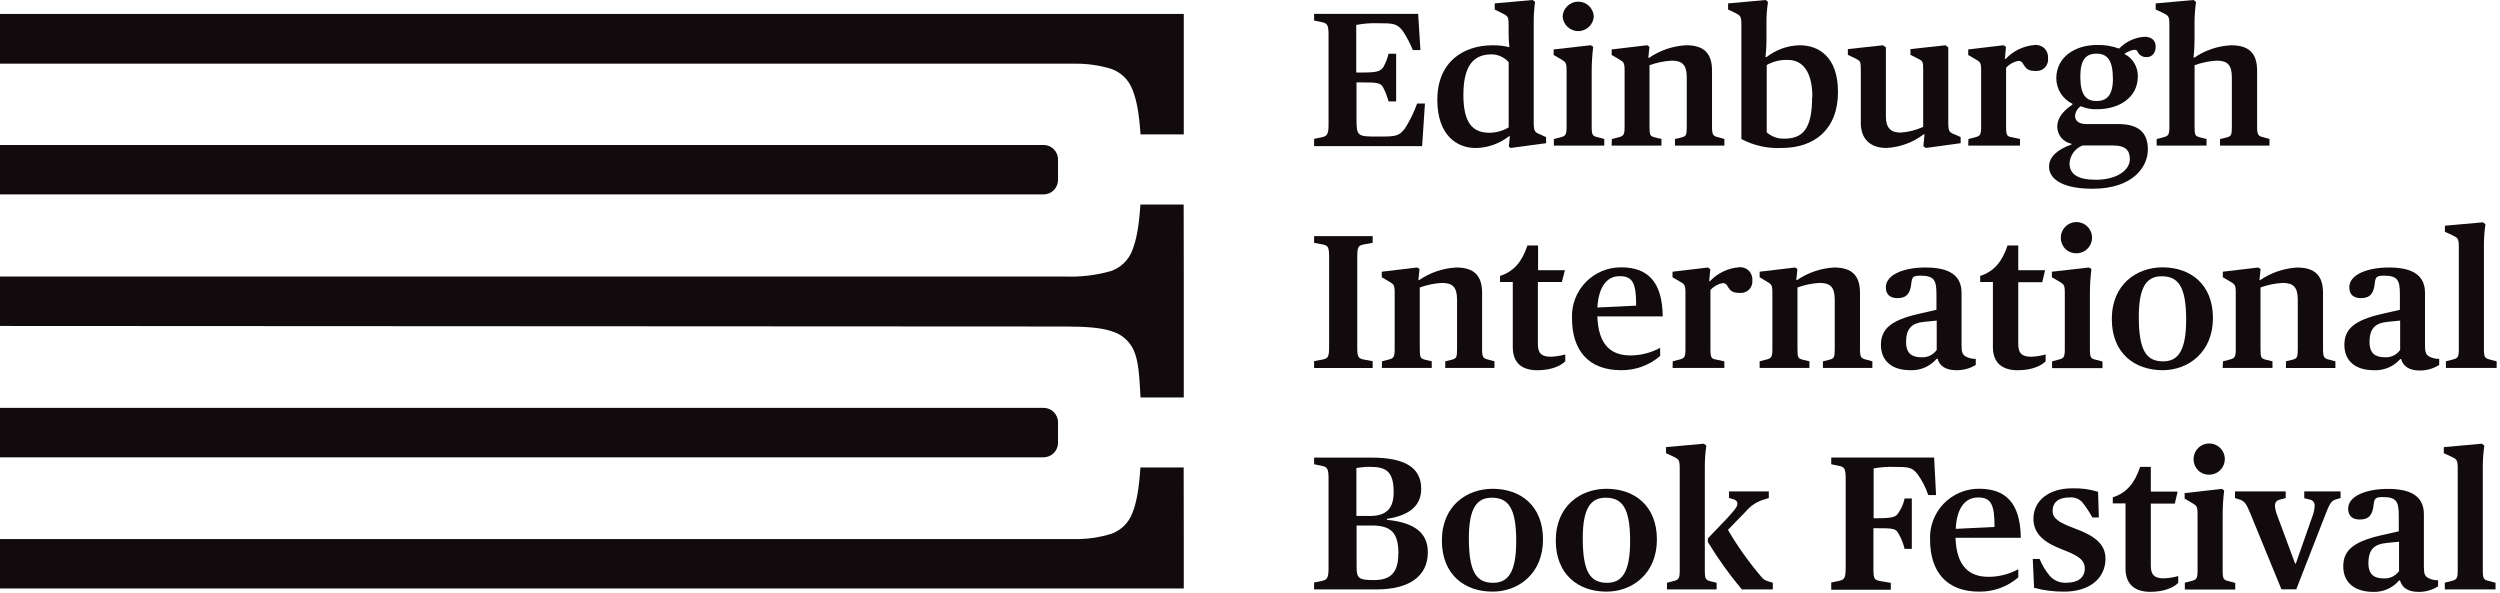 <svg height="117" viewBox="0 0 493 117" width="493" xmlns="http://www.w3.org/2000/svg"><g fill="#110b0d"><path d="m233.44 2.75v9.75 14h-8.53c-.29-4.33-.78-6.8-1.59-8.82-.725-1.943-2.286-3.456-4.25-4.12-2.141-.644-4.364-.981-6.6-1h-212.47v-9.81zm-233.44 35.59h205.8c1.566-.005 2.835-1.274 2.84-2.84v-4.07c-.005-1.566-1.274-2.835-2.84-2.84h-205.8zm233.42 2h-8.53c-.29 4.33-.78 6.93-1.59 9-.725 1.943-2.286 3.456-4.25 4.12-2.941.833-5.996 1.194-9.05 1.07h-210v9.75l210.05.11c4.1 0 7.15.23 9.15.93 1.953.546 3.559 1.936 4.38 3.79.93 2.05 1.1 4.93 1.33 9.27h8.53v-14.1-9.75zm0 51.84h-8.53c-.29 4.33-.78 7-1.59 9-.725 1.943-2.286 3.456-4.25 4.12-1.994.615-4.064.952-6.15 1h-212.9v9.75h233.44v-9.75zm-233.42-2h205.8c1.566-.005 2.835-1.274 2.84-2.84v-4.07c-.005-1.566-1.274-2.835-2.84-2.84h-205.8z"/><path d="m259.14 27.38 1.46-.3c1-.23 1.39-.41 1.39-2.48v-17.74c0-2.1-.34-2.29-1.39-2.51l-1.46-.3v-1.31h20.52l.45 7.13h-1.5c-.536-1.328-1.206-2.598-2-3.79-1.16-1.5-2-1.5-5-1.5-1.395-.043-2.79.071-4.16.34v9.38h1.13c2.85 0 3.67-.19 4.24-1.12.455-.811.791-1.684 1-2.59h1.5v9.41h-1.5c-.242-.909-.577-1.79-1-2.63-.52-1.05-1.12-1.12-4.24-1.12h-1.08v7c0 3.71.11 3.68 4.5 3.68 3.34 0 3.9-.11 5.06-1.61.979-1.543 1.783-3.19 2.4-4.91h1.54l-.56 8.4h-21.3z"/><path d="m283.44 19.69c0-7.54 5.18-10.76 10.91-10.76 1.112-.019 2.221.109 3.3.38 0 0-.15-1.39-.15-2.74v-1.69c0-1.65-.23-1.73-1.16-2.21l-1.58-.79v-1.21l7.5-.67.45.38c-.194 1.428-.281 2.869-.26 4.31v19.39c0 1.76.19 2 1.2 2.4l1.24.56v1.2l-7 .94-.34-.26.19-2.06h-.15c-1.888 1.475-4.205 2.293-6.6 2.33-3.69-.01-7.55-2.52-7.55-9.5zm14.07 5.44v-12.87c-.858-.969-2.086-1.528-3.38-1.54-3.38 0-5.55 2-5.55 8 0 5.48 1.8 7.46 5.1 7.46 1.344-.004 2.663-.366 3.82-1.05z"/><path d="m306.42 27.42 1.31-.34c1-.26 1.2-.49 1.2-2.06v-11.14c0-1.58-.19-1.65-1.2-2.25l-1.35-.79v-1.09l7.31-.83.49.3c-.2 1.606-.3 3.222-.3 4.84v10.94c0 1.65.19 1.84 1.2 2.06l1.28.34v1.31h-9.94zm1.73-24.19c.093-1.63 1.442-2.905 3.075-2.905s2.982 1.274 3.075 2.905c-.093 1.63-1.442 2.905-3.075 2.905s-2.982-1.274-3.075-2.905z"/><path d="m317.86 27.42 1.31-.34c1-.26 1.2-.49 1.2-2.06v-11.14c0-1.58-.19-1.65-1.2-2.25l-1.35-.79v-1.09l7-.83.45.3-.22 2.18h.15c2.164-1.48 4.692-2.338 7.31-2.48 3.53 0 5.1 1.61 5.1 5v11.08c0 1.58.22 1.84 1.2 2.06l1.24.34v1.31h-9.75v-1.29l1.24-.3c.94-.26 1.09-.41 1.09-2.1v-9.72c0-2.48-.83-3.34-3-3.34-1.486.086-2.952.389-4.35.9v12.14c0 1.73.15 1.84 1.09 2.1l1.27.3v1.31h-9.83z"/><path d="m343.4 27.42v-22.54c0-1.65-.19-1.8-1.12-2.29l-1.5-.71v-1.21l7.42-.67.45.38c-.222 1.426-.322 2.867-.3 4.31v3.19c-0 1.129-.064 2.258-.19 3.38h.19c1.877-1.466 4.179-2.284 6.56-2.33 3.64 0 7.54 2.18 7.54 9.19 0 7.46-4.69 11.06-11.1 11.06-2.76.141-5.507-.467-7.95-1.76zm14-8.29c0-5.1-2-7.31-4.8-7.31-1.466-.07-2.923.277-4.2 1v13.28c.946.844 2.183 1.289 3.45 1.24 3.62 0 5.5-1.84 5.5-8.21z"/><path d="m366.95 24.23v-10.65c0-1.46-.11-1.58-1.09-2.06l-1.46-.71v-1.13l6.9-.75.6.41v13.66c0 2.18.94 3.15 2.92 3.15 1.533-.107 3.033-.49 4.43-1.13v-11.44c0-1.46-.11-1.58-1.12-2.06l-1.39-.71v-1.13l6.9-.75.56.41v14.74c0 1.76.15 2 1.2 2.4l1.24.56v1.2l-6.86.94-.49-.34.22-2.36h-.15c-2.123 1.619-4.684 2.56-7.35 2.7-3.11 0-5.06-1.69-5.06-4.95z"/><path d="m388.17 27.42 1.31-.34c1-.26 1.2-.49 1.2-2.06v-11.14c0-1.58-.19-1.65-1.2-2.25l-1.35-.79v-1.09l7-.83.45.34-.22 2.36h.15c1.487-1.576 3.501-2.551 5.66-2.74.714-.096 1.434.136 1.958.631.524.495.797 1.2.742 1.919.092.66-.112 1.326-.558 1.822-.445.495-1.087.769-1.752.748-1.58 0-2-.37-2.59-1.39-.163-.387-.551-.63-.97-.61-.922.186-1.762.659-2.4 1.35v11.65c0 1.69.19 1.91 1.13 2.06l1.61.34v1.31h-10.2z"/><path d="m404.07 32.85c0-1.91 1.69-3.41 4.43-4.35v-.15c-1.595-.304-2.764-1.677-2.81-3.3 0-2.21 1.76-3.56 3-4.43v-.15c-1.929-.922-3.167-2.862-3.19-5 0-4.35 3.86-6.6 8-6.6 1.495-.042 2.985.199 4.39.71 1.319-1.371 3.102-2.201 5-2.33 1.28 0 2.21.64 2.21 1.91 0 1.09-.56 2.1-1.76 2.1-.82.057-1.58-.431-1.87-1.2-.26-.52-1.46-.11-2.48.49v.11c1.623.857 2.625 2.555 2.59 4.39 0 4.35-3.9 6.49-8 6.49-1.118.05-2.233-.155-3.26-.6-.639.438-1.05 1.138-1.12 1.91 0 .86.64 1.61 2.17 1.61h6.26c3.45 0 5.93 1.16 5.93 5 0 3.49-3 7.76-10.88 7.76-5.46.02-8.61-1.66-8.61-4.37zm15.93-1.46c0-1.69-.75-2.7-3.34-2.7h-6c-1.464.581-2.459 1.958-2.55 3.53 0 2.06 1.54 3.23 5.18 3.23 4.17-.01 6.71-1.88 6.71-4.06zm-3.34-15.9c0-3.6-1.09-4.91-3.23-4.91s-3.19 1.24-3.19 4.54c0 3.6 1.13 4.8 3.19 4.8s3.24-1.13 3.24-4.43z"/><path d="m425.29 27.42 1.31-.34c1-.26 1.2-.49 1.2-2.06v-20.14c0-1.65-.19-1.8-1.16-2.29l-1.54-.71v-1.21l7.47-.67.49.38c-.207 1.427-.307 2.868-.3 4.31v3.19c-.003 1.166-.067 2.331-.19 3.49h.15c2.15-1.48 4.673-2.325 7.28-2.44 3.53 0 5.1 1.61 5.1 5v11.07c0 1.58.22 1.84 1.2 2.06l1.24.34v1.31h-9.75v-1.29l1.24-.3c.94-.26 1.09-.41 1.09-2.1v-9.72c0-2.48-.83-3.34-3-3.34-1.486.086-2.952.389-4.35.9v12.14c0 1.73.15 1.84 1.09 2.1l1.27.3v1.31h-9.83z"/><path d="m259.14 71.21 1.61-.3c1.09-.23 1.35-.41 1.35-2.48v-17.73c0-2.1-.26-2.29-1.35-2.51l-1.61-.3v-1.32h11.55v1.31l-1.65.3c-1.16.23-1.39.41-1.39 2.51v17.75c0 2.06.22 2.25 1.39 2.48l1.65.3v1.35h-11.55z"/><path d="m272.52 71.25 1.31-.34c1-.26 1.2-.49 1.2-2.06v-11.14c0-1.58-.19-1.65-1.2-2.25l-1.35-.79v-1.09l7-.83.45.3-.22 2.18h.15c2.164-1.48 4.692-2.338 7.31-2.48 3.53 0 5.1 1.61 5.1 5v11.1c0 1.58.22 1.84 1.2 2.06l1.24.34v1.31h-9.71v-1.31l1.24-.3c.94-.26 1.09-.41 1.09-2.1v-9.72c0-2.48-.83-3.34-3-3.34-1.486.086-2.952.389-4.35.9v12.16c0 1.73.15 1.84 1.09 2.1l1.27.3v1.31h-9.83z"/><path d="m298.32 68.44v-12.83h-2.51v-1.2c2.81-.9 4.35-2.89 5.4-6h2.1v4.88h5.29l-.6 2.32h-4.73v12.26c0 1.76.71 2.48 2.55 2.48.964-.037 1.921-.188 2.85-.45v1.35c-.79.82-2.62 1.76-5.51 1.76s-4.84-1.31-4.84-4.57z"/><path d="m310 62.77c-.118-2.635.852-5.204 2.682-7.104s4.36-2.965 6.998-2.946c5.06 0 8.14 2.63 8.21 9.68h-12.89c.19 5.63 2.7 7.69 6.53 7.69 2.044-.006 4.055-.522 5.85-1.5v1.61c-2.145 1.844-4.891 2.84-7.72 2.8-6.49 0-9.66-4-9.66-10.23zm5-2.13 7.65-.37c0-4.39-.64-5.81-3.26-5.81-2.28-.01-4.12 1.75-4.39 6.18z"/><path d="m329.86 71.25 1.31-.34c1-.26 1.2-.49 1.2-2.06v-11.14c0-1.58-.19-1.65-1.2-2.25l-1.35-.79v-1.09l7-.83.45.34-.22 2.36h.15c1.487-1.576 3.501-2.551 5.66-2.74.714-.096 1.434.136 1.958.631s.797 1.2.742 1.919c.073.654-.142 1.307-.59 1.789s-1.083.745-1.74.721c-1.58 0-2-.37-2.59-1.39-.174-.357-.543-.577-.94-.56-.922.186-1.762.659-2.4 1.35v11.68c0 1.69.19 1.91 1.13 2.06l1.61.34v1.31h-10.2z"/><path d="m347 71.25 1.31-.34c1-.26 1.2-.49 1.2-2.06v-11.14c0-1.58-.19-1.65-1.2-2.25l-1.31-.79v-1.09l7-.83.45.3-.22 2.18h.15c2.164-1.48 4.692-2.338 7.31-2.48 3.53 0 5.1 1.61 5.1 5v11.1c0 1.58.22 1.84 1.2 2.06l1.24.34v1.31h-9.75v-1.31l1.24-.3c.94-.26 1.09-.41 1.09-2.1v-9.72c0-2.48-.83-3.34-3-3.34-1.486.086-2.952.389-4.35.9v12.16c0 1.73.15 1.84 1.09 2.1l1.27.3v1.31h-9.82z"/><path d="m370.92 68c0-3.19 2.06-4.84 7.31-6.08l3.64-.83v-3.09c0-2.81-.49-3.64-3.19-3.64-1.43 0-1.61.3-1.76 1.43-.19 2-.86 3-2.74 3-1.61 0-2.29-.86-2.29-2.14 0-2.51 3.56-3.9 7.84-3.9 4.65 0 7.09 1.54 7.09 5v10.5c0 1.2.19 1.76 1 2.14.562.265 1.179.395 1.8.38v1.2c-1.179.716-2.541 1.074-3.92 1.03-2.06 0-3.26-.9-3.6-2.25h-.19c-1.297 1.514-3.219 2.344-5.21 2.25-3.57 0-5.78-1.79-5.78-5zm11 1v-5.78l-2.33.23c-2.48.22-3.71 1.2-3.71 4 0 2.29 1.2 3 3 3 1.168.086 2.297-.436 2.99-1.38z"/><path d="m393 68.44v-12.83h-2.51v-1.2c2.81-.9 4.35-2.89 5.4-6h2.11v4.88h5.29l-.56 2.36h-4.73v12.22c0 1.76.71 2.48 2.55 2.48.964-.037 1.921-.188 2.85-.45v1.35c-.79.82-2.62 1.76-5.51 1.76s-4.89-1.31-4.89-4.57z"/><path d="m404.67 71.25 1.31-.34c1-.26 1.2-.49 1.2-2.06v-11.14c0-1.58-.19-1.65-1.2-2.25l-1.35-.79v-1.09l7.31-.83.49.3c-.2 1.606-.3 3.222-.3 4.84v11c0 1.65.19 1.84 1.2 2.06l1.28.34v1.31h-9.94zm1.73-24.19c-.078-1.257.618-2.435 1.757-2.974s2.491-.33 3.414.528c.923.858 1.23 2.191.777 3.366s-1.578 1.956-2.837 1.97c-.796.03-1.571-.258-2.154-.8-.583-.542-.927-1.294-.956-2.09z"/><path d="m416.45 62.92c0-6.86 4.91-10.2 10-10.2 5.44 0 9.94 3.26 9.94 10s-4.83 10.28-9.93 10.28c-5.51 0-10.01-3.33-10.01-10.08zm14.66.11c0-6.68-1.65-8.55-4.84-8.55-2.89 0-4.5 2-4.5 8 0 6.75 1.54 8.78 4.8 8.78 2.85-.01 4.54-1.92 4.54-8.26z"/><path d="m438.38 71.25 1.31-.34c1-.26 1.2-.49 1.2-2.06v-11.14c0-1.58-.19-1.65-1.2-2.25l-1.35-.79v-1.09l7-.83.45.3-.22 2.18h.15c2.156-1.471 4.674-2.325 7.28-2.47 3.53 0 5.1 1.61 5.1 5v11.1c0 1.58.22 1.84 1.2 2.06l1.24.34v1.31h-9.75v-1.32l1.24-.3c.94-.26 1.09-.41 1.09-2.1v-9.72c0-2.48-.83-3.34-3-3.34-1.486.086-2.952.389-4.35.9v12.16c0 1.73.15 1.84 1.09 2.1l1.27.3v1.31h-9.83z"/><path d="m462.31 68c0-3.19 2.06-4.84 7.31-6.08l3.64-.83v-3.09c0-2.81-.49-3.64-3.19-3.64-1.43 0-1.61.3-1.76 1.43-.19 2-.86 3-2.74 3-1.61 0-2.29-.86-2.29-2.14 0-2.51 3.56-3.9 7.84-3.9 4.65 0 7.09 1.54 7.09 5v10.5c0 1.2.19 1.76 1 2.14.562.265 1.179.395 1.8.38v1.2c-1.167.733-2.522 1.112-3.9 1.09-2.06 0-3.26-.9-3.6-2.25h-.19c-1.315 1.5-3.249 2.308-5.24 2.19-3.56 0-5.77-1.79-5.77-5zm11 1v-5.78l-2.33.23c-2.48.22-3.71 1.2-3.71 4 0 2.29 1.2 3 3 3 1.168.086 2.297-.436 2.99-1.38z"/><path d="m482.33 71.25 1.31-.34c1.05-.26 1.24-.49 1.24-2.06v-20.14c0-1.65-.19-1.8-1.2-2.29l-1.54-.71v-1.2l7.5-.67.49.38c-.207 1.427-.307 2.868-.3 4.31v20.32c0 1.65.19 1.8 1.2 2.06l1.31.34v1.31h-10z"/><path d="m259.14 114.88 1.46-.3c1-.23 1.39-.41 1.39-2.48v-17.74c0-2.1-.34-2.29-1.39-2.51l-1.46-.3v-1.31h11.33c6.3 0 9.79 1.8 9.79 6.15 0 3.41-2.4 5.25-6.75 5.93v.19c5.25.52 8.06 2.44 8.06 6.41 0 4.76-3.75 7.31-10.09 7.31h-12.34zm11-13.13c3.23 0 4.69-1.46 4.69-4.69 0-4.13-1.5-5-4.73-5-.878-.001-1.755.076-2.62.23v9.45zm5.63 7.43c0-4.13-1.46-5.55-5.25-5.55h-3v8.1c0 2.33.41 2.66 3.41 2.66s4.82-1.16 4.82-5.21z"/><path d="m284.34 106.59c0-6.86 4.91-10.2 10-10.2 5.44 0 9.94 3.26 9.94 10s-4.84 10.28-9.94 10.28c-5.5.01-10-3.33-10-10.08zm14.66.11c0-6.68-1.65-8.55-4.84-8.55-2.89 0-4.5 2-4.5 8 0 6.75 1.54 8.78 4.8 8.78 2.85-.01 4.54-1.93 4.54-8.23z"/><path d="m306.8 106.59c0-6.86 4.91-10.2 10-10.2 5.44 0 9.94 3.26 9.94 10s-4.84 10.28-9.94 10.28c-5.5.01-10-3.33-10-10.08zm14.66.11c0-6.68-1.65-8.55-4.84-8.55-2.89 0-4.5 2-4.5 8 0 6.75 1.54 8.78 4.8 8.78 2.85-.01 4.54-1.93 4.54-8.23z"/><path d="m328.73 114.92 1.31-.34c1-.26 1.2-.49 1.2-2.06v-20.15c0-1.65-.19-1.8-1.16-2.29l-1.54-.71v-1.2l7.46-.67.49.38c-.207 1.427-.307 2.868-.3 4.31v20.33c0 1.69.19 1.84 1.09 2.1l1.24.3v1.31h-9.79zm8.06-8v-.75l3.83-4c1.46-1.61 2-2.25 2-2.81s-.37-.82-1.09-1l-.56-.15v-1.3h7.84v1.31l-1 .3c-1.379.416-2.605 1.226-3.53 2.33l-3.53 3.64c1.913 3.263 4.108 6.351 6.56 9.23.3.405.72.706 1.2.86l1.09.34v1.31h-6.11c-2.468-2.936-4.705-6.058-6.69-9.34z"/><path d="m361.12 114.87 1.46-.3c1-.23 1.39-.41 1.39-2.48v-17.73c0-2.1-.34-2.29-1.39-2.51l-1.46-.3v-1.32h20.29l.38 7.39h-1.54c-.485-1.443-1.179-2.808-2.06-4.05-1.13-1.46-1.76-1.5-4.88-1.5-1.283-.029-2.567.072-3.83.3v9.83h.52c3.26 0 3.9-.26 4.39-1.09.58-.849.988-1.804 1.2-2.81h1.42v9.94h-1.42c-.262-1.081-.68-2.119-1.24-3.08-.53-.94-1-1-4.35-1h-.56v8c0 2.06.19 2.21 1.43 2.44l2 .34v1.35h-11.75z"/><path d="m380.61 106.43c-.118-2.635.852-5.204 2.682-7.104 1.83-1.9 4.36-2.965 6.998-2.946 5.06 0 8.14 2.63 8.21 9.68h-12.87c.19 5.63 2.7 7.69 6.53 7.69 2.044-.006 4.055-.522 5.85-1.5v1.61c-2.146 1.85-4.896 2.85-7.73 2.81-6.49 0-9.67-4.01-9.67-10.24zm5.06-2.14 7.65-.38c0-4.39-.64-5.81-3.26-5.81-2.33.01-4.17 1.77-4.39 6.19z"/><path d="m401.12 115.92-.26-5.7h1.35c.492 1.209 1.166 2.336 2 3.34.851.957 2.104 1.457 3.38 1.35 2.14 0 3.53-1 3.53-2.78s-1.35-2.59-4.58-3.83-5.55-2.93-5.55-6c0-3.53 3-6 7.61-6 1.739-.058 3.476.171 5.14.68l.15 5.06h-1.27c-.581-1.055-1.25-2.058-2-3-.651-.702-1.599-1.052-2.55-.94-2.14 0-3.3.94-3.3 2.7 0 1.35 1.13 2.21 4.28 3.38 4 1.46 6.15 3.08 6.15 6 0 3.75-3 6.49-8.14 6.49-2.005.018-4.003-.235-5.94-.75z"/><path d="m419.15 112.1v-12.83h-2.51v-1.2c2.81-.9 4.35-2.89 5.4-6h2.1v4.88h5.29l-.56 2.36h-4.73v12.26c0 1.76.71 2.48 2.55 2.48.964-.037 1.921-.188 2.85-.45v1.35c-.79.82-2.62 1.76-5.51 1.76s-4.88-1.35-4.88-4.61z"/><path d="m430.85 114.91 1.31-.34c1-.26 1.2-.49 1.2-2.06v-11.14c0-1.58-.19-1.65-1.2-2.25l-1.35-.79v-1.09l7.31-.83.49.3c-.2 1.606-.3 3.222-.3 4.84v11c0 1.65.19 1.84 1.2 2.06l1.28.34v1.31h-9.94zm1.73-24.19c-.078-1.257.618-2.435 1.757-2.974s2.491-.33 3.414.528c.923.858 1.23 2.191.777 3.366s-1.578 1.956-2.837 1.97c-.796.03-1.571-.258-2.154-.8-.583-.542-.927-1.294-.956-2.09z"/><path d="m443.75 101.22c-.79-1.88-1.09-2.4-2.18-2.74l-.83-.26v-1.31h10v1.31l-1 .26c-.9.23-1.12.6-1.12 1.35.075.688.25 1.362.52 2l3.45 9.3h.15l3.26-9.3c.266-.656.419-1.353.45-2.06.031-.308-.063-.615-.26-.854-.197-.239-.481-.388-.79-.416l-1-.26v-1.33h7.16v1.31l-.9.26c-1 .26-1.31 1-2.14 3.11l-5.7 14.63h-2.92z"/><path d="m462.09 111.68c0-3.19 2.06-4.84 7.31-6.08l3.64-.83v-3.11c0-2.81-.49-3.64-3.19-3.64-1.43 0-1.61.3-1.76 1.43-.19 2-.86 3-2.74 3-1.61 0-2.29-.86-2.29-2.14 0-2.51 3.56-3.9 7.84-3.9 4.65 0 7.09 1.54 7.09 5v10.5c0 1.2.19 1.76 1 2.14.562.265 1.179.395 1.8.38v1.2c-1.167.733-2.522 1.112-3.9 1.09-2.06 0-3.26-.9-3.6-2.25h-.19c-1.297 1.514-3.219 2.344-5.21 2.25-3.59-.05-5.8-1.85-5.8-5.04zm11 1v-5.85l-2.33.23c-2.48.22-3.71 1.2-3.71 4 0 2.29 1.2 3 3 3 1.145.083 2.254-.417 2.95-1.33z"/><path d="m482.11 114.91 1.31-.34c1.05-.26 1.24-.49 1.24-2.06v-20.14c0-1.65-.19-1.8-1.2-2.29l-1.54-.71v-1.2l7.5-.67.49.38c-.207 1.427-.307 2.868-.3 4.31v20.33c0 1.65.19 1.8 1.2 2.06l1.31.34v1.31h-10z"/></g></svg>